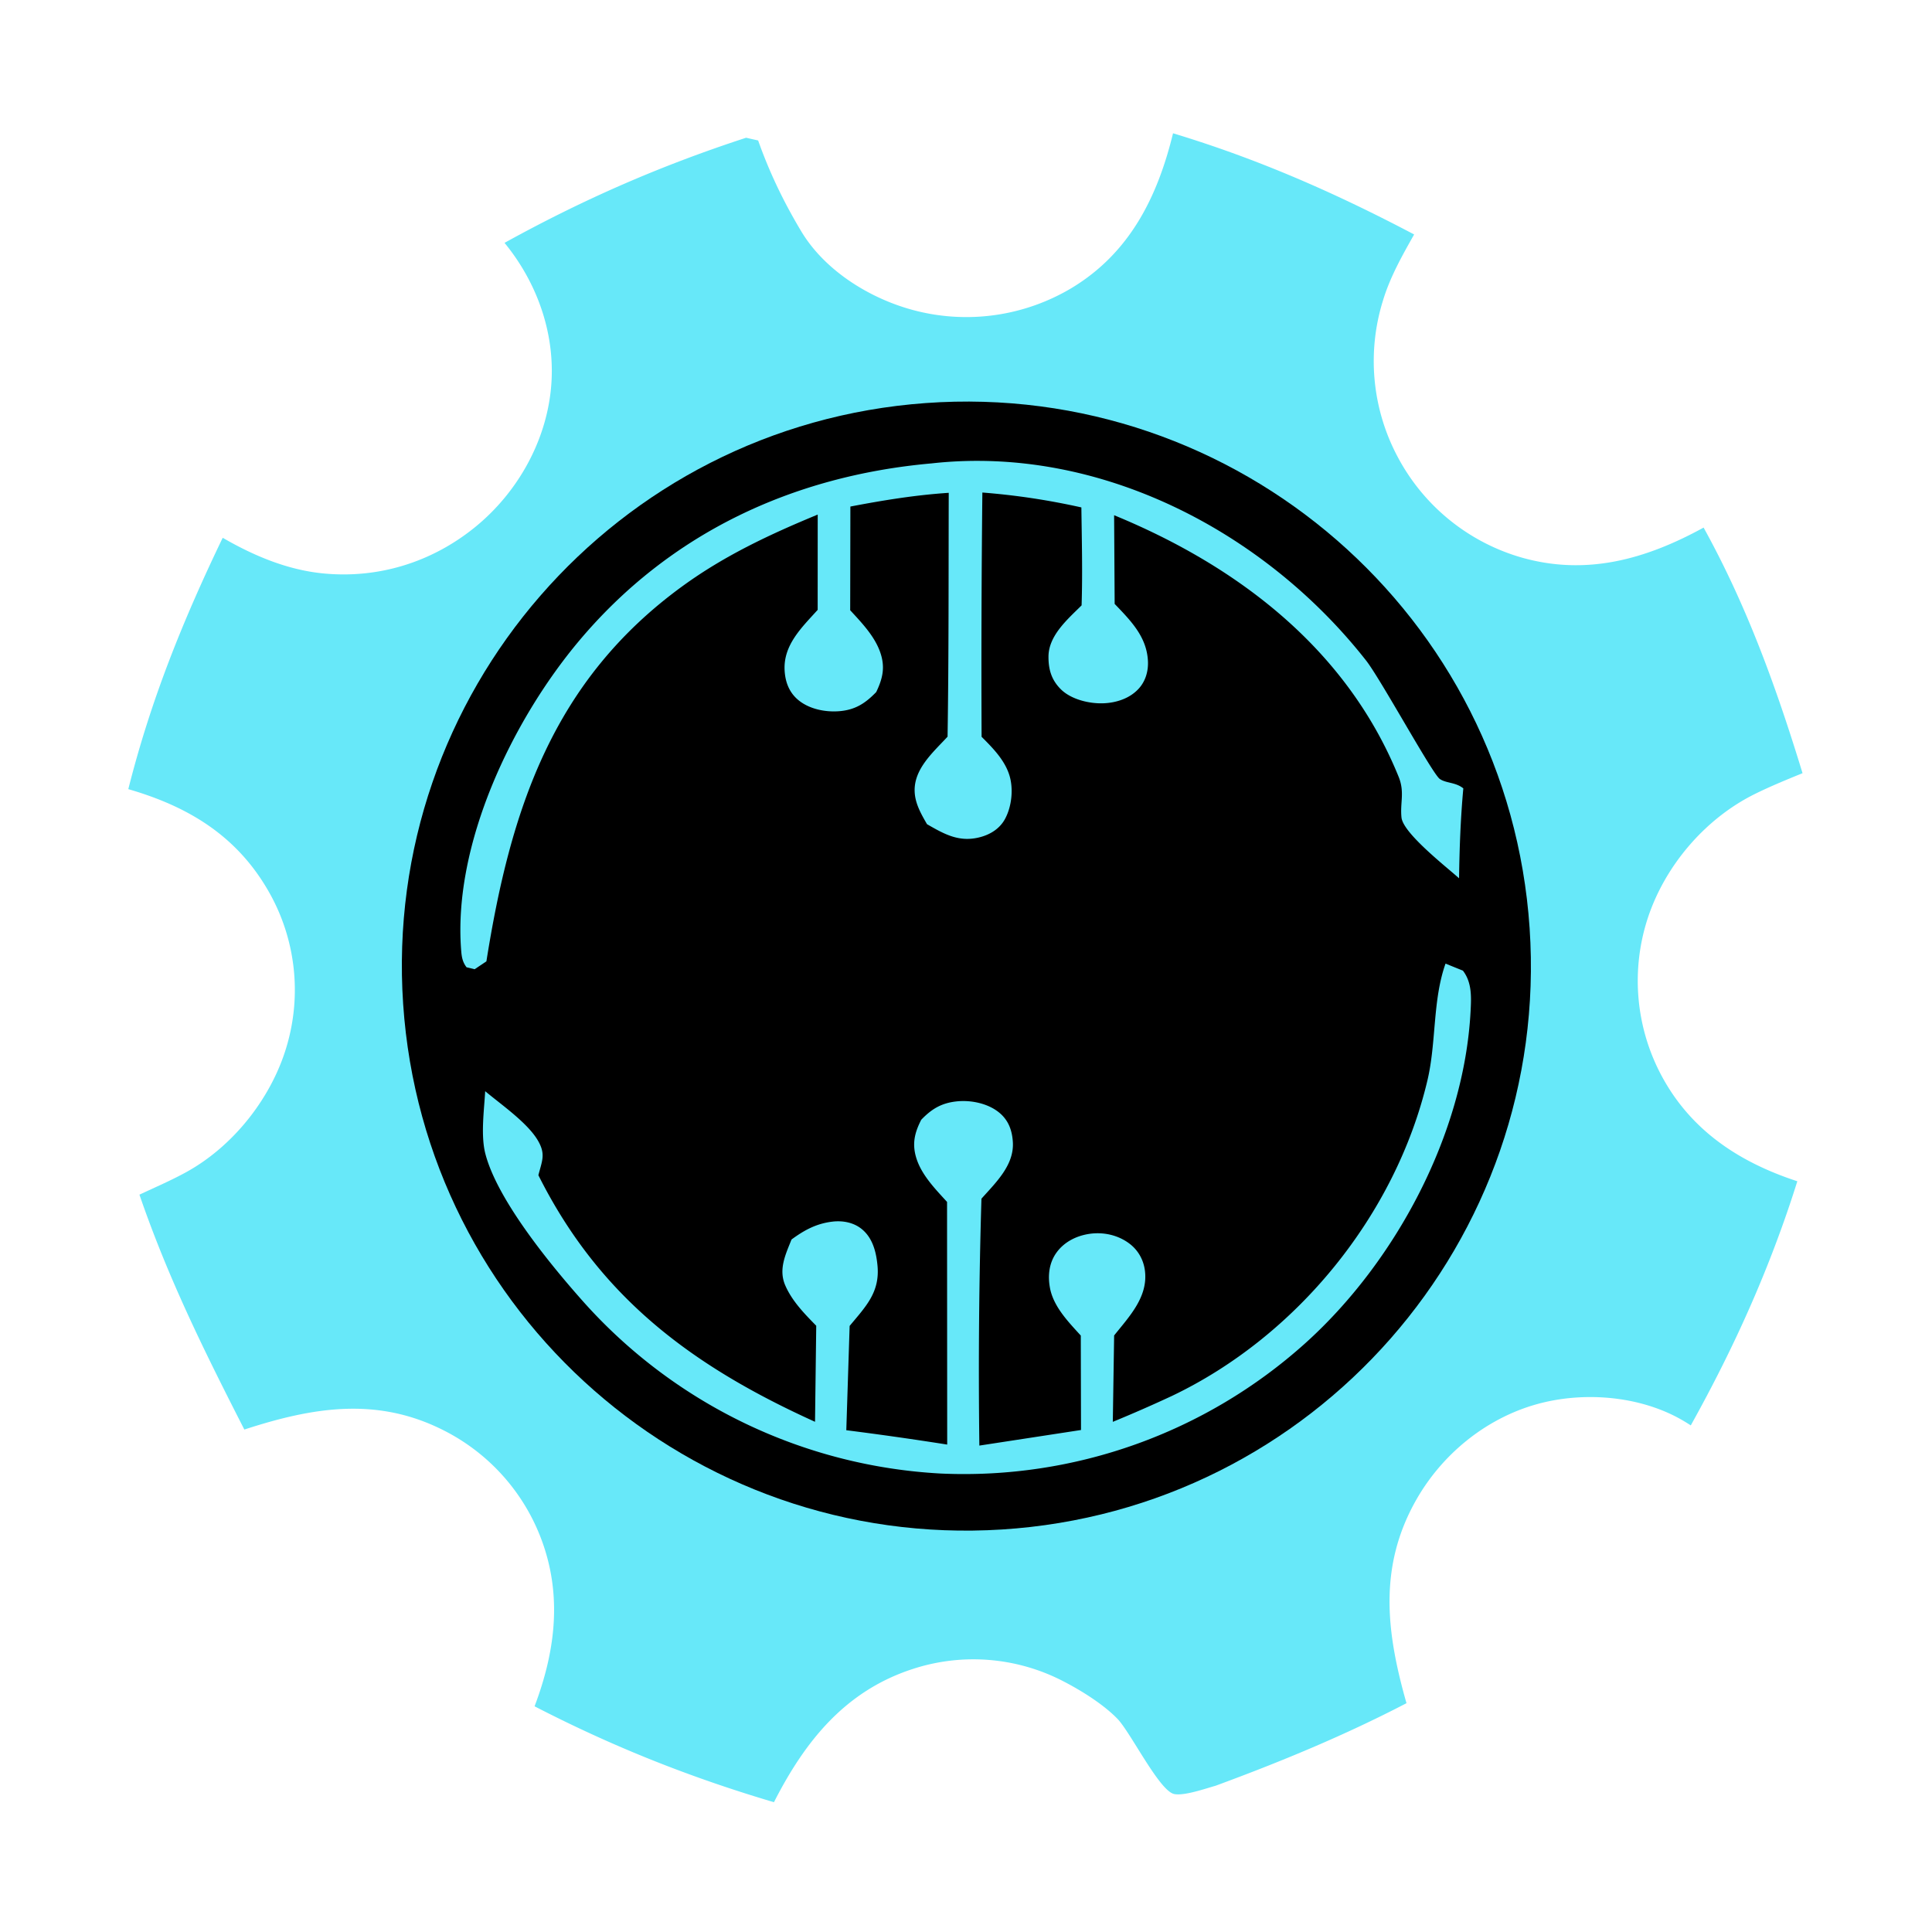 <svg xmlns="http://www.w3.org/2000/svg" width="688" height="688"><path fill="none" d="M0 0h688v688H0z"/><path fill="#67e8f9" d="m265.684 49.054 4.293.964c4.071 11.47 9.104 21.931 15.366 32.376 8.58 14.308 25.168 24.408 41.151 28.363a73.1 73.1 0 0 0 55.188-8.233c20.66-12.493 30.52-32.388 36.046-55.061 30.313 9.16 57.87 21.282 85.857 36.033-4.303 7.62-8.604 15.221-11.133 23.641a72.51 72.51 0 0 0 5.457 55.91 72.67 72.67 0 0 0 43.604 35.398c23.293 6.742 44.543.736 65.153-10.566 15.486 28.023 25.89 56.925 35.232 87.457-5.71 2.332-11.467 4.682-16.996 7.421-17.647 8.741-31.92 25.443-38.085 44.097a71.66 71.66 0 0 0 4.118 54.765c10.33 20.37 27.897 32.114 49.106 39.035-9.648 30.689-22.313 58.868-37.943 86.942a63 63 0 0 0-3.604-2.197c-14.994-8.429-34.848-9.94-51.275-5.34-18.275 5.117-33.928 18.004-43.151 34.513-13.232 23.685-10.341 46.88-3.21 71.95-22.073 11.475-44.645 20.808-67.975 29.395-3.541.993-11.216 3.682-14.742 2.95-5.299-1.1-15.52-21.96-20.236-26.813-5.023-5.17-12.913-10.082-19.34-13.387a69.5 69.5 0 0 0-53.416-4.366c-24.101 7.775-38.456 25.699-49.54 47.482-30.08-8.92-57.343-19.76-85.245-34.154 6.952-18.353 9.663-37.178 3.56-56.18a71.6 71.6 0 0 0-35.915-42.08c-23.803-12.091-46.704-8.211-70.995-.298-14.277-27.949-27.088-53.78-37.36-83.638 5.554-2.616 11.251-5.052 16.633-8.009 16.887-9.276 30.532-26.63 35.872-45.08a70.62 70.62 0 0 0-5.961-53.945c-11.29-20.39-28.699-31.072-50.508-37.378 8.044-31.874 19.384-59.931 33.618-89.515 10.908 6.328 22.835 11.37 35.466 12.66 19.939 2.035 39.238-3.986 54.714-16.704 14.708-12.088 24.854-29.985 26.706-49.028 1.832-18.839-4.638-37.438-16.528-51.952C207.7 71 235.225 58.99 265.684 49.054"/><path fill="black" d="M329.604 143.537c111.111-8.053 207.585 75.786 215.102 186.936 7.516 111.149-76.789 207.215-187.973 214.195-110.427 6.933-205.697-76.674-213.163-187.066-7.466-110.393 75.68-206.065 186.034-214.065"/><path fill="#67E8F9" d="m331.726 165.02.519-.058c59.463-6.41 118.225 24.384 154.24 70.266 5.163 6.578 23.51 40.214 26.21 42.143 2.216 1.583 5.662 1.14 8.404 3.374-.978 10.691-1.363 21.285-1.518 32.017-4.51-4.056-19.933-16.038-20.502-21.657-.541-5.333 1.216-8.99-1.018-14.497-18.456-45.495-57.284-75.013-101.316-93.135l.193 31.58c5.626 5.885 11.387 11.604 11.846 20.258.191 3.615-.808 7.203-3.27 9.912-3.187 3.508-8.017 5.069-12.66 5.226-4.991.17-11.424-1.37-15.08-4.993-3.34-3.311-4.429-7.066-4.4-11.659.047-7.516 6.847-13.306 11.792-18.219.371-11.617.069-23.263-.08-34.884-11.798-2.626-23.209-4.352-35.258-5.3a5720 5720 0 0 0-.277 86.982c3.893 3.89 8.103 8.14 9.84 13.503 1.576 4.86.942 11.237-1.482 15.728-1.828 3.39-5.05 5.457-8.7 6.46-7.484 2.055-12.819-.948-19.096-4.57-2.091-3.633-4.238-7.334-4.396-11.622-.299-8.1 6.63-14.026 11.72-19.541.45-28.937.33-57.895.416-86.835-11.92.786-23.308 2.647-35.026 4.888l-.068 36.923c4.01 4.357 8.54 9.055 10.594 14.704 1.946 5.358 1.072 9.44-1.32 14.426-3.851 3.992-7.427 6.339-13.088 6.814-5.08.426-11.012-.761-14.941-4.204-3.066-2.687-4.356-6.29-4.59-10.222-.543-9.128 6.097-15.367 11.765-21.648l.016-33.934c-16.975 7.014-33.034 14.518-48.001 25.378-46.453 33.708-61.398 79.732-69.982 133.725l-4.188 2.803-2.875-.692c-1.398-1.81-1.724-3.577-1.906-5.81-3.086-37.93 18.232-82.144 41.893-110.347 32.246-38.435 76.182-58.885 125.59-63.282"/><path fill="#67e8f9" d="m514.765 343.147 6.19 2.506c3.245 4.222 2.994 9.435 2.729 14.49-2.297 43.652-26.72 89.287-58.933 118.251A181.8 181.8 0 0 1 335 524.738a183.85 183.85 0 0 1-126.959-60.84c-11.443-12.822-30.889-36.36-35.201-53.033-1.694-6.549-.439-15.522-.064-22.285 5.712 4.793 15.072 11.228 18.782 17.586 2.841 4.87 1.47 7.187.166 12.334 21.909 43.776 55.063 68.122 98.512 87.815l.431-34.205c-4.208-4.294-8.609-8.78-11.033-14.375-2.465-5.687.09-10.978 2.237-16.34 4.557-3.351 8.867-5.686 14.576-6.363 3.659-.433 7.543.287 10.446 2.662 3.891 3.182 5.135 8.177 5.589 12.976.903 9.557-4.21 14.614-9.92 21.501l-1.188 37.141a1193 1193 0 0 1 35.931 5.111l-.053-86.409c-4.108-4.507-8.931-9.43-10.852-15.333-1.69-5.194-.76-9.193 1.655-13.918 3.672-3.84 7.18-5.96 12.559-6.546 5.176-.564 11.41.72 15.44 4.183 3.15 2.704 4.365 6.235 4.626 10.233.54 8.28-6.077 14.486-11.18 20.233a2061 2061 0 0 0-.743 87.919l36.2-5.55-.079-33.635c-4.393-4.824-9.7-10.252-10.963-16.892-.835-4.394-.362-8.924 2.299-12.632 2.708-3.772 7.001-5.95 11.524-6.66 5.054-.793 10.333.337 14.442 3.428 3.15 2.369 5.072 5.83 5.547 9.735 1.13 9.306-5.597 16.24-10.976 22.99l-.472 30.759a494 494 0 0 0 21.045-9.22c44.455-21.198 79.651-64.387 91.003-112.415 3.198-13.529 1.8-28.478 6.438-41.546"/></svg>